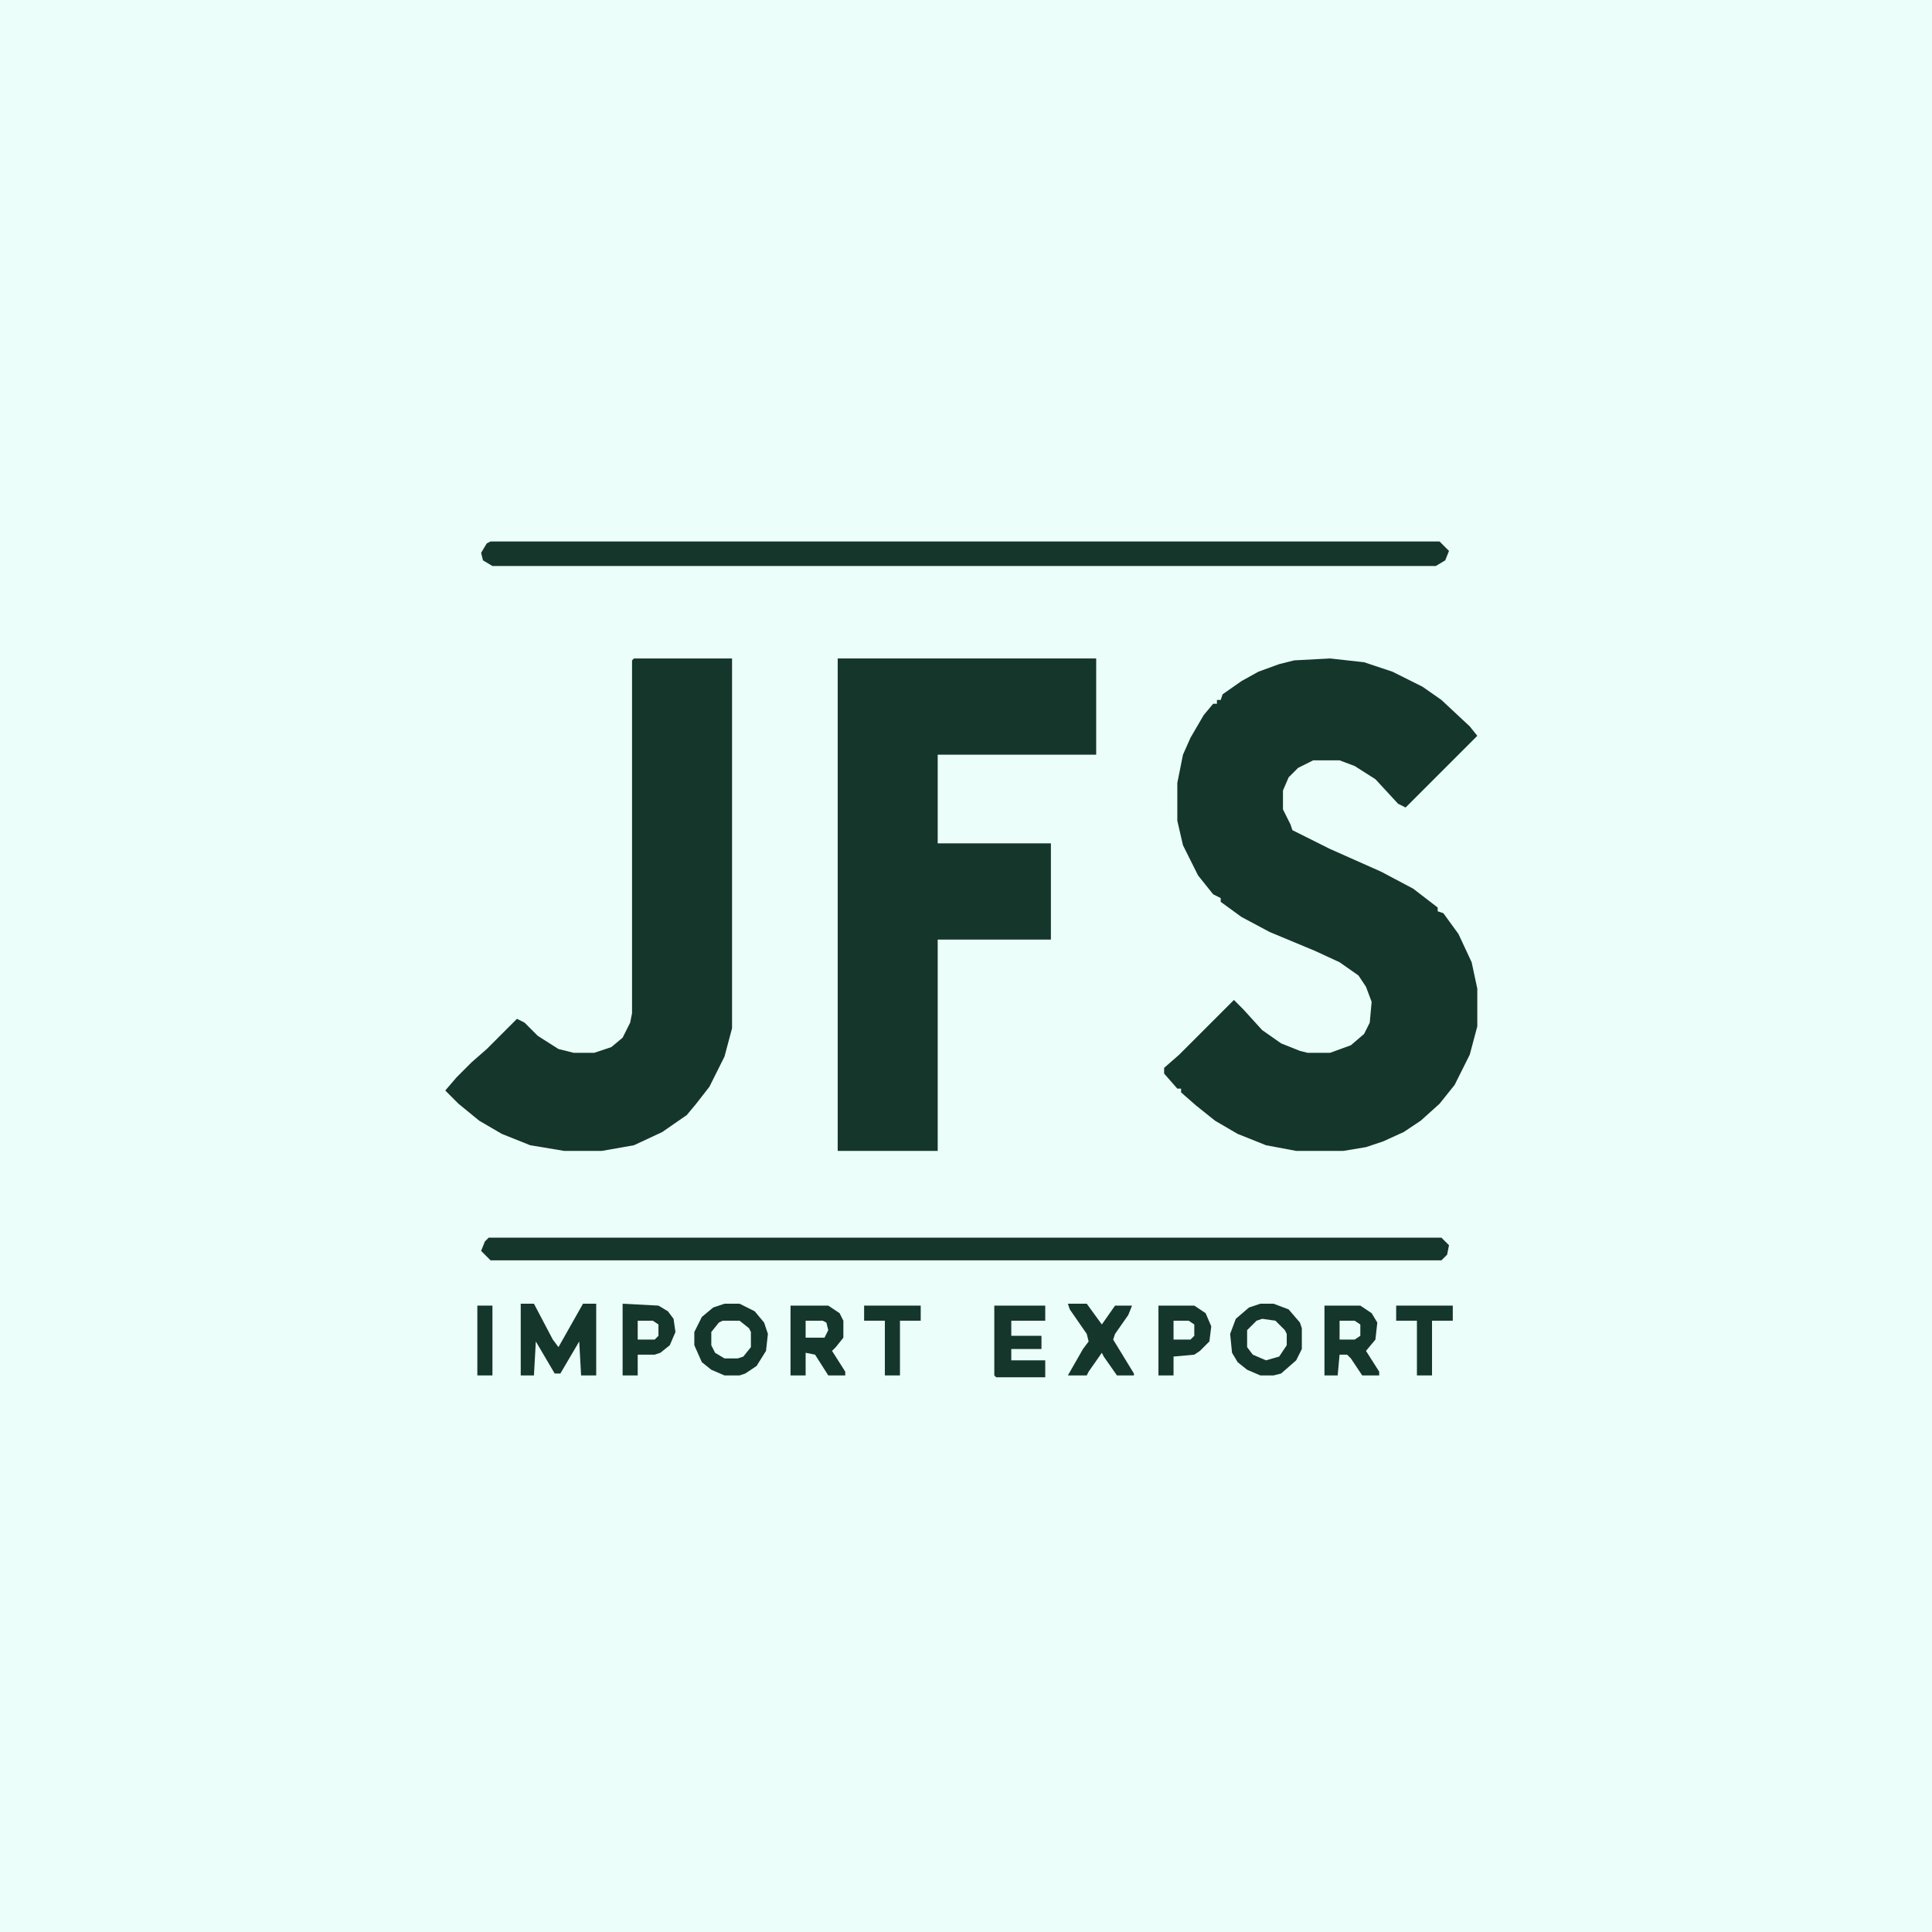 <?xml version="1.0" encoding="UTF-8"?>
<svg version="1.1" viewBox="0 0 1024 1024" width="1280" height="1280" xmlns="http://www.w3.org/2000/svg">
<path transform="translate(0)" d="m0 0h1024v1024h-1024z" fill="#EBFEFA"/>
<path transform="translate(705,349)" d="m0 0 18 2 15 5 16 8 10 7 15 14 4 5-38 38-4-2-12-13-11-7-8-3h-14l-8 4-5 5-3 7v10l4 8 1 3 20 10 27 12 17 9 13 10v2l3 1 8 11 7 15 3 14v20l-4 15-8 16-8 10-10 9-9 6-11 5-9 3-12 2h-25l-16-3-15-6-12-7-10-8-8-7v-2h-2l-7-8v-3l8-7 29-29 5 5 10 11 10 7 10 4 4 1h12l11-4 7-6 3-6 1-11-3-8-4-6-10-7-13-6-24-10-15-8-11-8v-2l-4-2-8-10-8-16-3-13v-20l3-15 4-9 7-12 5-6h2v-2h2l1-3 10-7 9-5 11-4 8-2z" fill="#15362A"/>
<path transform="translate(444,349)" d="m0 0h137v51h-84v47h60v51h-60v112h-53z" fill="#15362A"/>
<path transform="translate(336,349)" d="m0 0h52v196l-4 15-8 16-7 9-5 6-13 9-15 7-17 3h-20l-18-3-15-6-12-7-11-9-7-7 6-7 8-8 8-7 16-16 4 2 7 7 11 7 8 2h11l9-3 6-5 4-8 1-5v-187z" fill="#15362A"/>
<path transform="translate(260,287)" d="m0 0h503l5 5-2 5-5 3h-500l-5-3-1-4 3-5z" fill="#15362A"/>
<path transform="translate(259,656)" d="m0 0h505l4 4-1 5-3 3h-504l-5-5 2-5z" fill="#15362A"/>
<path transform="translate(384,691)" d="m0 0h8l8 4 5 6 2 6-1 9-5 8-6 4-3 1h-8l-7-3-5-4-4-9v-7l4-8 6-5z" fill="#15362A"/>
<path transform="translate(668,691)" d="m0 0h7l8 3 6 7 1 3v11l-3 6-8 7-4 1h-7l-7-3-5-4-3-5-1-10 3-8 7-6z" fill="#15362A"/>
<path transform="translate(276,691)" d="m0 0h7l10 19 3 4 13-23h7v38h-8l-1-18-10 17h-3l-10-17-1 18h-7z" fill="#15362A"/>
<path transform="translate(419,692)" d="m0 0h20l6 4 2 4v9l-4 5-2 2 7 11v2h-9l-7-11-5-1v12h-8z" fill="#15362A"/>
<path transform="translate(702,692)" d="m0 0h19l6 4 3 5-1 9-5 6 7 11v2h-9l-6-9-2-2h-4l-1 11h-7z" fill="#15362A"/>
<path transform="translate(527,692)" d="m0 0h27v8h-18v8h16v7h-16v6h18v9h-26l-1-1z" fill="#15362A"/>
<path transform="translate(614,692)" d="m0 0h19l6 4 3 7-1 8-5 5-3 2-11 1v10h-8z" fill="#15362A"/>
<path transform="translate(330,691)" d="m0 0 19 1 5 3 3 4 1 7-3 7-5 4-3 1h-9v11h-8z" fill="#15362A"/>
<path transform="translate(566,691)" d="m0 0h10l8 11 7-10h9l-2 5-7 10-1 3 11 18v1h-9l-7-10-1-2-7 10-1 2h-10l8-14 3-4-1-4-9-13z" fill="#15362A"/>
<path transform="translate(740,692)" d="m0 0h30v8h-11v29h-8v-29h-11z" fill="#15362A"/>
<path transform="translate(458,692)" d="m0 0h30v8h-11v29h-8v-29h-11z" fill="#15362A"/>
<path transform="translate(669,699)" d="m0 0 7 1 5 5 1 2v6l-4 6-7 2-7-3-3-4v-9l5-5z" fill="#EBFEFA"/>
<path transform="translate(383,700)" d="m0 0h9l5 4 1 2v8l-4 5-3 1h-7l-5-3-2-4v-7l4-5z" fill="#EBFEFA"/>
<path transform="translate(253,692)" d="m0 0h8v37h-8z" fill="#15362A"/>
<path transform="translate(622,700)" d="m0 0h8l3 2v6l-2 2h-9z" fill="#EBFEFA"/>
<path transform="translate(338,700)" d="m0 0h8l3 2v6l-2 2h-9z" fill="#EBFEFA"/>
<path transform="translate(710,700)" d="m0 0h8l3 2v6l-3 2h-8z" fill="#EBFEFA"/>
<path transform="translate(427,700)" d="m0 0h9l2 1 1 4-2 4h-10z" fill="#EBFEFA"/>
</svg>
